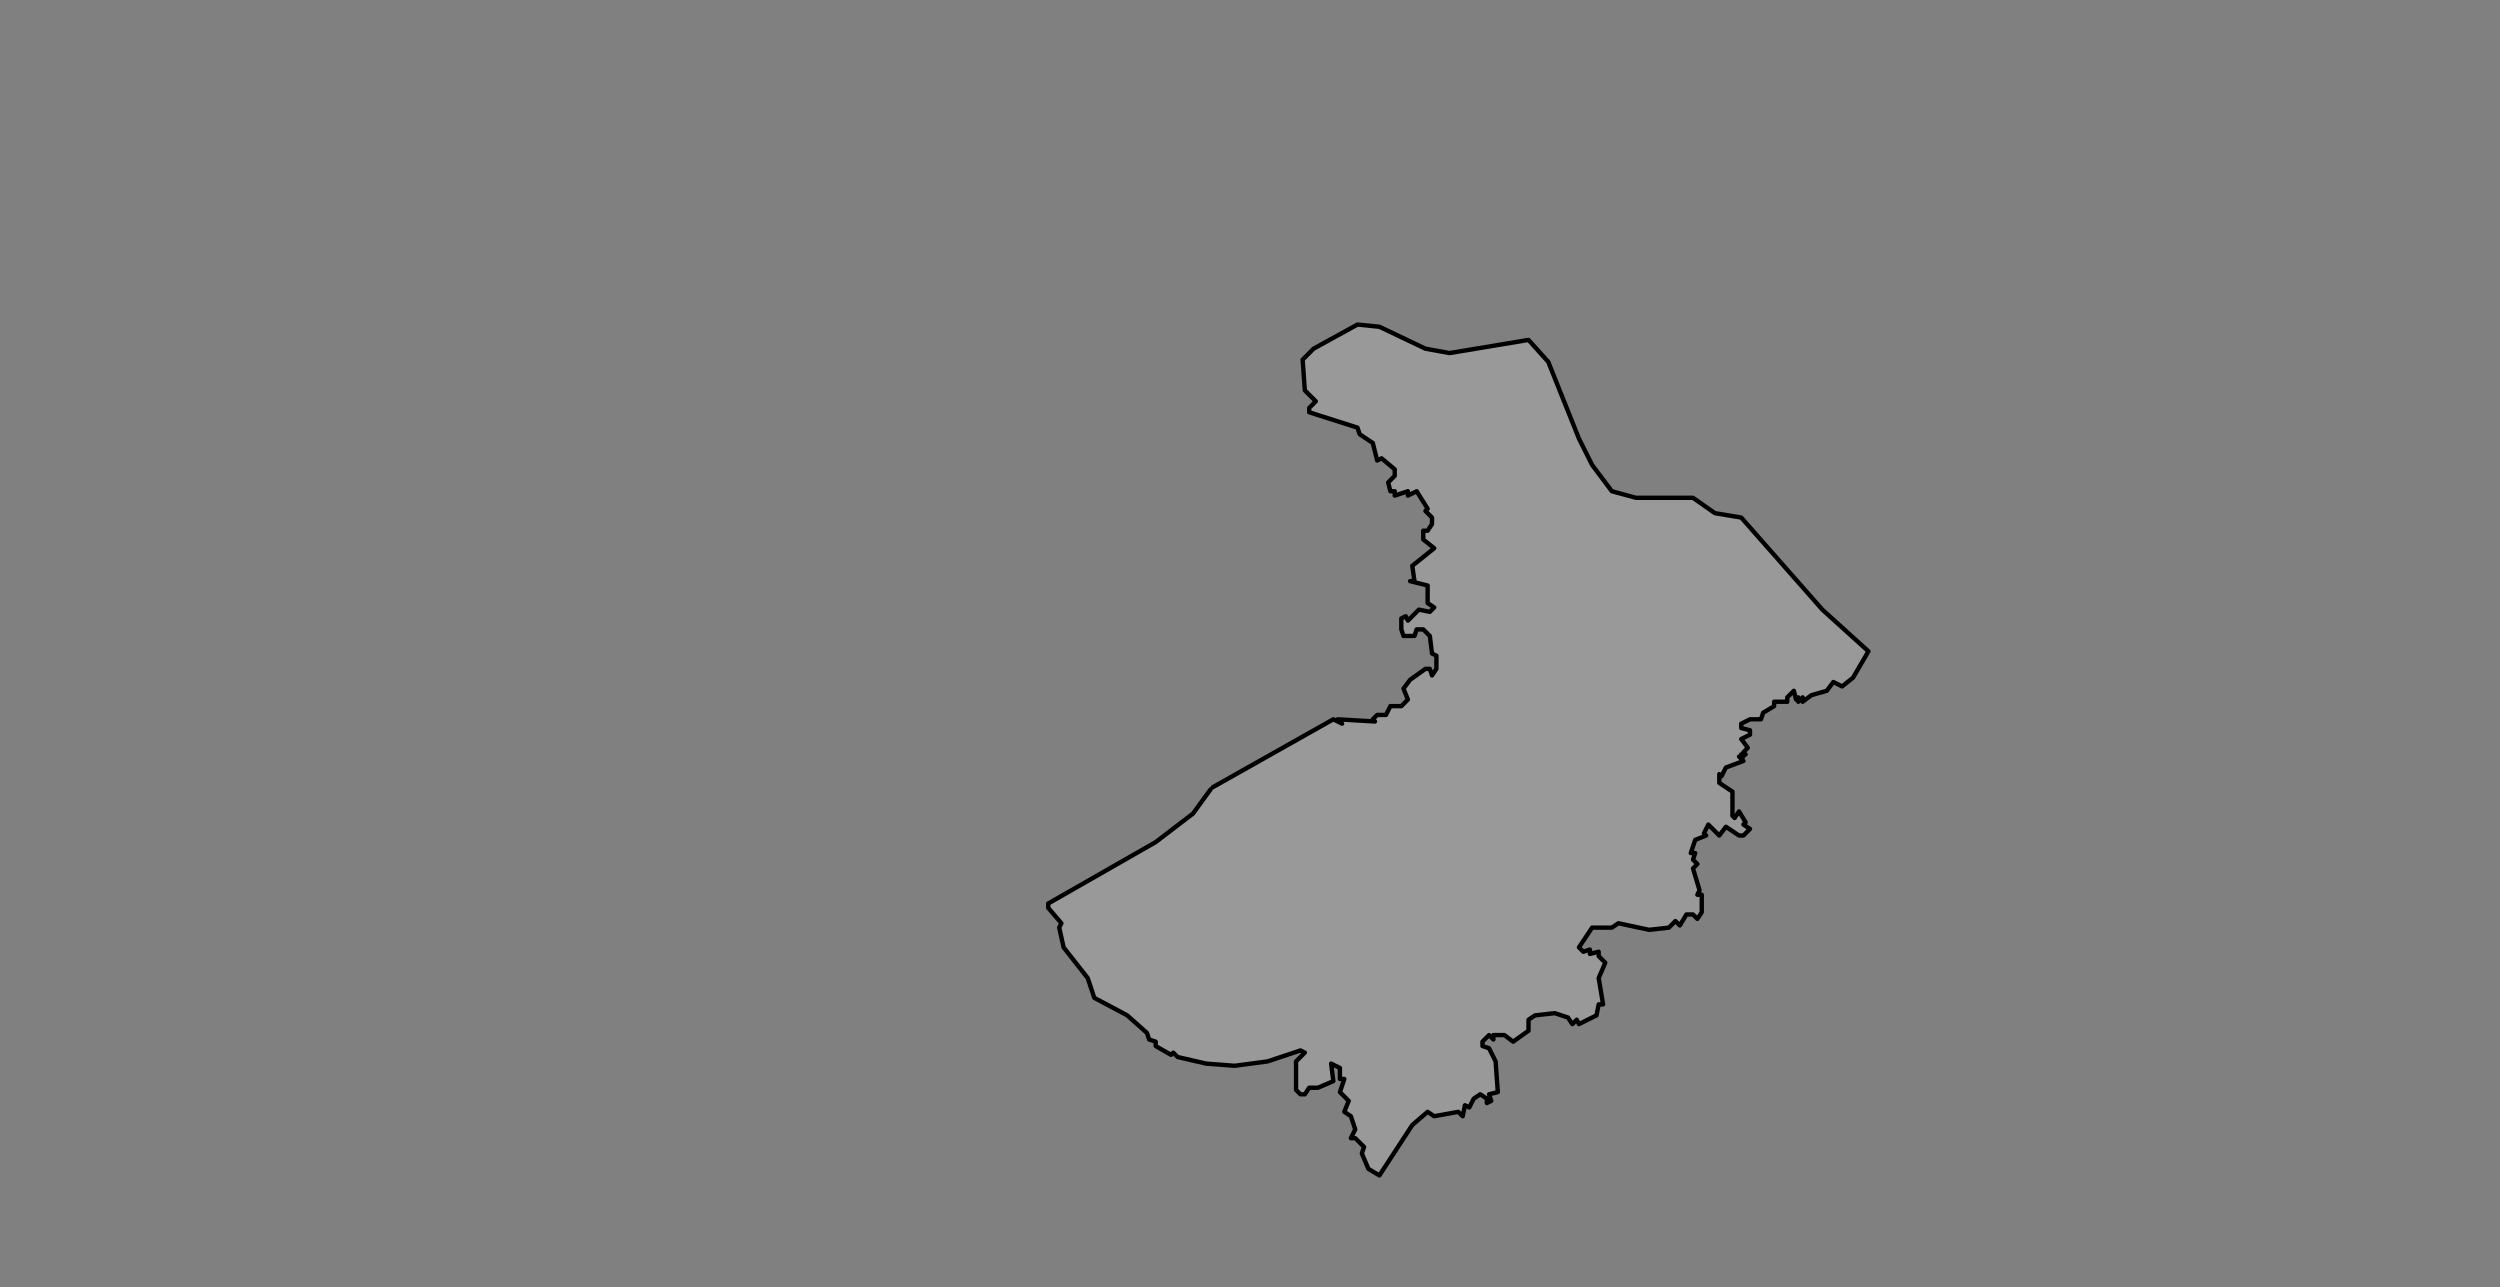 <ns0:svg xmlns:ns0="http://www.w3.org/2000/svg" class="leaflet-zoom-animated" height="587" pointer-events="none" style="transform: translate3d(-95px, -49px, 0px);" viewBox="-95 -49 1140 587" width="1140"><ns0:rect x="-95" y="-49" width="1140" height="587" fill="#808080" stroke="none"/><ns0:g><ns0:path class="leaflet-interactive" d="M457 311L449 322L432 335L383 363L383 365L389 372L388 374L390 383L401 397L404 406L419 414L428 422L429 425L432 426L432 428L439 432L440 431L442 433L455 436L468 437L483 435L498 430L500 431L496 435L496 448L498 450L500 450L502 447L506 447L513 444L512 436L516 438L516 443L518 443L516 449L520 453L518 458L521 460L523 466L521 470L523 470L527 474L526 477L529 484L534 487L549 464L556 458L559 460L570 458L572 460L573 455L575 456L577 452L580 450L583 452L583 454L585 453L584 450L588 449L587 435L584 429L581 428L581 426L584 423L586 425L586 423L591 423L595 426L602 421L602 416L605 414L614 413L620 415L622 418L624 416L625 418L633 414L634 409L636 409L634 397L637 390L634 387L634 385L630 386L630 384L627 385L625 383L631 374L640 374L643 372L657 375L666 374L669 371L671 373L674 368L677 368L679 370L681 367L681 359L679 359L680 357L677 347L679 345L677 343L678 340L676 340L678 334L683 332L682 331L684 327L689 332L692 328L698 332L700 332L703 329L700 327L701 326L698 321L696 324L695 323L695 312L689 308L689 304L690 305L692 301L700 298L698 296L700 296L699 295L701 295L700 294L702 292L699 288L703 286L703 284L699 283L699 281L703 279L708 279L709 276L714 273L714 271L720 271L720 269L723 266L724 270L725 269L725 271L727 269L727 271L731 268L738 266L741 262L745 264L750 260L757 248L736 229L699 187L687 185L677 178L651 178L640 175L631 163L625 151L611 116L602 106L566 112L555 110L534 100L524 99L504 110L499 115L500 129L505 134L502 137L502 139L524 146L525 149L531 153L533 161L535 160L541 165L541 168L538 171L539 175L541 175L541 177L547 175L547 177L551 175L556 183L555 184L558 187L558 190L556 193L554 193L554 197L559 201L549 209L550 216L548 216L556 218L556 226L559 228L557 230L552 229L547 234L546 232L544 233L544 238L545 241L550 241L551 238L554 238L557 241L558 249L560 250L560 256L558 259L557 256L555 256L548 261L545 265L547 270L544 273L539 273L537 277L533 277L531 279L532 280L515 279L517 281L513 279L458 310" fill="#fff" fill-opacity="0.2" fill-rule="evenodd" id="&#33487;&#24030;&#24066;" stroke="black" stroke-linecap="round" stroke-linejoin="round" stroke-opacity="1" stroke-width="2" style="transform: translate3d(-95px, -49px, 0px);" viewBox="-95 -49 1140 587" /></ns0:g></ns0:svg>